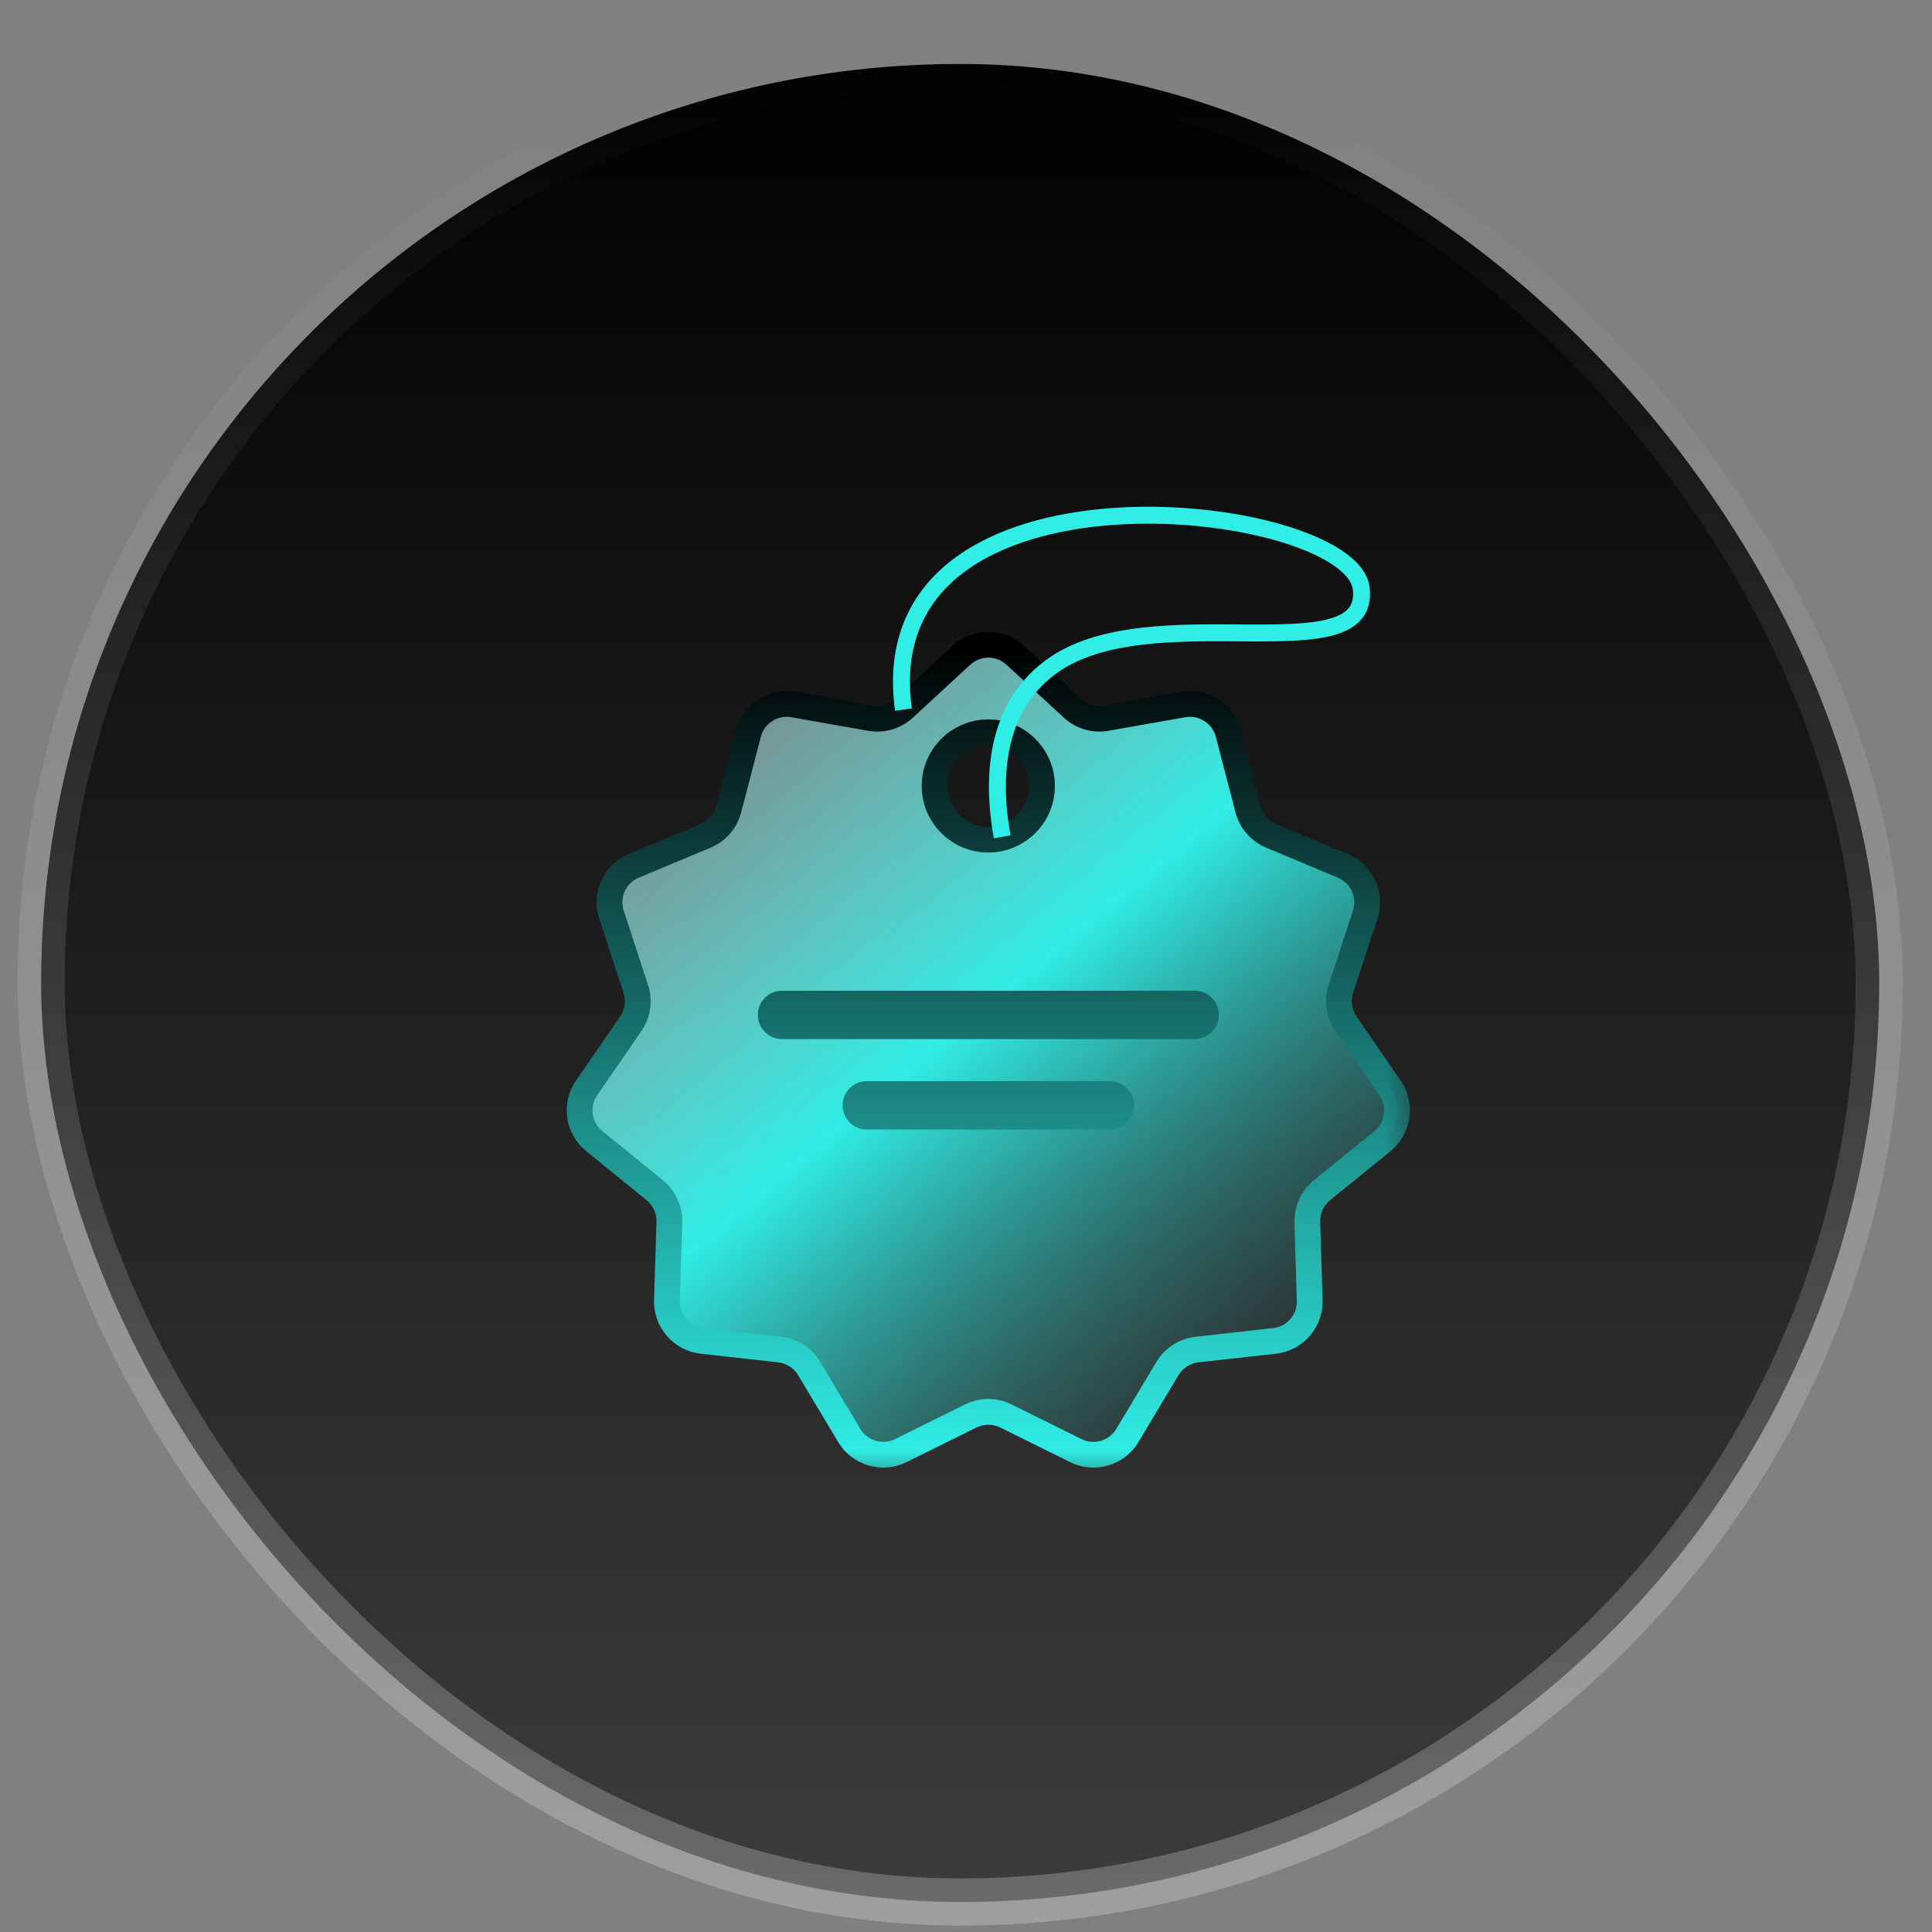 <svg width="30" height="30" viewBox="0 0 30 30" fill="none" xmlns="http://www.w3.org/2000/svg">
<rect x="0" y="0" width="30" height="30" fill="#808080" stroke="none"/>
<rect x="0.639" y="0.993" width="28.541" height="28.541" rx="14.27" fill="url(#paint0_linear_667_2409)"/>
<rect x="0.639" y="0.993" width="28.541" height="28.541" rx="14.27" stroke="url(#paint1_linear_667_2409)" stroke-width="0.732"/>
<mask id="path-2-outside-1_667_2409" maskUnits="userSpaceOnUse" x="8" y="9.012" width="14" height="14" fill="black">
<rect fill="white" x="8" y="9.012" width="14" height="14"/>
<path d="M14.93 10.174C15.165 9.958 15.528 9.958 15.763 10.174L16.655 10.997C16.796 11.126 16.989 11.184 17.177 11.151L18.372 10.94C18.687 10.885 18.992 11.081 19.073 11.391L19.377 12.564C19.426 12.749 19.558 12.902 19.735 12.976L20.852 13.445C21.147 13.569 21.299 13.899 21.199 14.204L20.821 15.355C20.761 15.537 20.79 15.737 20.899 15.895L21.585 16.894C21.766 17.158 21.715 17.516 21.467 17.718L20.526 18.483C20.377 18.604 20.294 18.788 20.3 18.979L20.337 20.191C20.347 20.511 20.11 20.785 19.792 20.821L18.587 20.956C18.397 20.977 18.227 21.086 18.128 21.251L17.505 22.291C17.341 22.565 16.992 22.667 16.706 22.525L15.62 21.987C15.448 21.902 15.245 21.902 15.074 21.987L13.988 22.525C13.701 22.667 13.353 22.565 13.188 22.291L12.565 21.251C12.466 21.086 12.296 20.977 12.106 20.956L10.902 20.821C10.584 20.785 10.346 20.511 10.356 20.191L10.394 18.979C10.4 18.788 10.316 18.604 10.167 18.483L9.227 17.718C8.979 17.516 8.927 17.158 9.108 16.894L9.795 15.895C9.904 15.737 9.932 15.537 9.873 15.355L9.495 14.204C9.395 13.899 9.546 13.569 9.841 13.445L10.959 12.976C11.136 12.902 11.268 12.749 11.316 12.564L11.62 11.391C11.701 11.081 12.006 10.885 12.322 10.94L13.516 11.151C13.705 11.184 13.899 11.127 14.04 10.997L14.93 10.174ZM13.459 16.988C13.362 16.988 13.284 17.067 13.284 17.164C13.284 17.261 13.363 17.34 13.459 17.34H17.234C17.331 17.34 17.41 17.261 17.41 17.164C17.41 17.067 17.331 16.988 17.234 16.988H13.459ZM12.143 15.584C12.046 15.584 11.967 15.662 11.967 15.759C11.967 15.856 12.046 15.935 12.143 15.935H18.551C18.648 15.935 18.726 15.856 18.726 15.759C18.726 15.662 18.648 15.584 18.551 15.584H12.143ZM15.346 11.371C14.886 11.371 14.512 11.744 14.512 12.205C14.512 12.665 14.886 13.038 15.346 13.038C15.806 13.037 16.18 12.665 16.18 12.205C16.18 11.744 15.807 11.371 15.346 11.371Z"/>
</mask>
<path d="M14.93 10.174C15.165 9.958 15.528 9.958 15.763 10.174L16.655 10.997C16.796 11.126 16.989 11.184 17.177 11.151L18.372 10.94C18.687 10.885 18.992 11.081 19.073 11.391L19.377 12.564C19.426 12.749 19.558 12.902 19.735 12.976L20.852 13.445C21.147 13.569 21.299 13.899 21.199 14.204L20.821 15.355C20.761 15.537 20.79 15.737 20.899 15.895L21.585 16.894C21.766 17.158 21.715 17.516 21.467 17.718L20.526 18.483C20.377 18.604 20.294 18.788 20.3 18.979L20.337 20.191C20.347 20.511 20.11 20.785 19.792 20.821L18.587 20.956C18.397 20.977 18.227 21.086 18.128 21.251L17.505 22.291C17.341 22.565 16.992 22.667 16.706 22.525L15.62 21.987C15.448 21.902 15.245 21.902 15.074 21.987L13.988 22.525C13.701 22.667 13.353 22.565 13.188 22.291L12.565 21.251C12.466 21.086 12.296 20.977 12.106 20.956L10.902 20.821C10.584 20.785 10.346 20.511 10.356 20.191L10.394 18.979C10.4 18.788 10.316 18.604 10.167 18.483L9.227 17.718C8.979 17.516 8.927 17.158 9.108 16.894L9.795 15.895C9.904 15.737 9.932 15.537 9.873 15.355L9.495 14.204C9.395 13.899 9.546 13.569 9.841 13.445L10.959 12.976C11.136 12.902 11.268 12.749 11.316 12.564L11.62 11.391C11.701 11.081 12.006 10.885 12.322 10.94L13.516 11.151C13.705 11.184 13.899 11.127 14.04 10.997L14.93 10.174ZM13.459 16.988C13.362 16.988 13.284 17.067 13.284 17.164C13.284 17.261 13.363 17.34 13.459 17.34H17.234C17.331 17.34 17.41 17.261 17.41 17.164C17.41 17.067 17.331 16.988 17.234 16.988H13.459ZM12.143 15.584C12.046 15.584 11.967 15.662 11.967 15.759C11.967 15.856 12.046 15.935 12.143 15.935H18.551C18.648 15.935 18.726 15.856 18.726 15.759C18.726 15.662 18.648 15.584 18.551 15.584H12.143ZM15.346 11.371C14.886 11.371 14.512 11.744 14.512 12.205C14.512 12.665 14.886 13.038 15.346 13.038C15.806 13.037 16.18 12.665 16.18 12.205C16.18 11.744 15.807 11.371 15.346 11.371Z" fill="url(#paint2_linear_667_2409)"/>
<path d="M14.93 10.174L14.794 10.027L14.794 10.027L14.93 10.174ZM15.763 10.174L15.899 10.027L15.899 10.027L15.763 10.174ZM16.655 10.997L16.519 11.144L16.519 11.144L16.655 10.997ZM17.177 11.151L17.212 11.348L17.212 11.348L17.177 11.151ZM18.372 10.94L18.337 10.743L18.337 10.743L18.372 10.94ZM19.073 11.391L19.266 11.341L19.266 11.341L19.073 11.391ZM19.377 12.564L19.184 12.614L19.184 12.614L19.377 12.564ZM19.735 12.976L19.812 12.792L19.812 12.792L19.735 12.976ZM20.852 13.445L20.929 13.261L20.929 13.261L20.852 13.445ZM21.199 14.204L21.389 14.266L21.389 14.266L21.199 14.204ZM20.821 15.355L20.631 15.293L20.631 15.293L20.821 15.355ZM20.899 15.895L21.064 15.782L21.064 15.782L20.899 15.895ZM21.585 16.894L21.75 16.781L21.75 16.781L21.585 16.894ZM21.467 17.718L21.593 17.874L21.593 17.873L21.467 17.718ZM20.526 18.483L20.4 18.328L20.4 18.328L20.526 18.483ZM20.3 18.979L20.5 18.973L20.5 18.973L20.3 18.979ZM20.337 20.191L20.137 20.197L20.137 20.197L20.337 20.191ZM19.792 20.821L19.815 21.02L19.815 21.02L19.792 20.821ZM18.587 20.956L18.565 20.757L18.565 20.757L18.587 20.956ZM18.128 21.251L17.957 21.148L17.957 21.148L18.128 21.251ZM17.505 22.291L17.677 22.393L17.677 22.393L17.505 22.291ZM16.706 22.525L16.617 22.704L16.617 22.704L16.706 22.525ZM15.62 21.987L15.708 21.808L15.708 21.808L15.62 21.987ZM15.074 21.987L14.985 21.808L14.985 21.808L15.074 21.987ZM13.988 22.525L14.076 22.704L14.076 22.704L13.988 22.525ZM13.188 22.291L13.016 22.393L13.017 22.394L13.188 22.291ZM12.565 21.251L12.736 21.148L12.736 21.148L12.565 21.251ZM12.106 20.956L12.128 20.757L12.128 20.757L12.106 20.956ZM10.902 20.821L10.924 20.622H10.924L10.902 20.821ZM10.356 20.191L10.156 20.185L10.156 20.185L10.356 20.191ZM10.394 18.979L10.594 18.985L10.594 18.985L10.394 18.979ZM10.167 18.483L10.294 18.328L10.294 18.328L10.167 18.483ZM9.227 17.718L9.353 17.563L9.353 17.563L9.227 17.718ZM9.108 16.894L8.943 16.781L8.943 16.781L9.108 16.894ZM9.795 15.895L9.96 16.009L9.96 16.009L9.795 15.895ZM9.873 15.355L10.063 15.293L10.062 15.293L9.873 15.355ZM9.495 14.204L9.305 14.266L9.305 14.266L9.495 14.204ZM9.841 13.445L9.764 13.261L9.764 13.261L9.841 13.445ZM10.959 12.976L11.037 13.161L11.037 13.161L10.959 12.976ZM11.316 12.564L11.509 12.614L11.509 12.614L11.316 12.564ZM11.62 11.391L11.427 11.341L11.427 11.341L11.62 11.391ZM12.322 10.94L12.357 10.743L12.356 10.743L12.322 10.94ZM13.516 11.151L13.481 11.348L13.482 11.348L13.516 11.151ZM14.04 10.997L14.175 11.144L14.175 11.144L14.04 10.997ZM13.284 17.164H13.084V17.164L13.284 17.164ZM17.41 17.164L17.61 17.164V17.164H17.41ZM11.967 15.759H11.767L11.767 15.76L11.967 15.759ZM18.551 15.935V16.135L18.552 16.135L18.551 15.935ZM18.726 15.759L18.926 15.76V15.759H18.726ZM18.551 15.584L18.552 15.384H18.551V15.584ZM15.346 11.371L15.346 11.171H15.346V11.371ZM14.512 12.205H14.312L14.312 12.205L14.512 12.205ZM15.346 13.038V13.238H15.346L15.346 13.038ZM16.18 12.205L16.38 12.205V12.205H16.18ZM14.93 10.174L15.066 10.322C15.224 10.175 15.469 10.175 15.628 10.322L15.763 10.174L15.899 10.027C15.587 9.74 15.106 9.74 14.794 10.027L14.93 10.174ZM15.763 10.174L15.627 10.321L16.519 11.144L16.655 10.997L16.79 10.85L15.899 10.027L15.763 10.174ZM16.655 10.997L16.519 11.144C16.705 11.315 16.961 11.392 17.212 11.348L17.177 11.151L17.143 10.954C17.016 10.976 16.886 10.938 16.79 10.85L16.655 10.997ZM17.177 11.151L17.212 11.348L18.406 11.137L18.372 10.94L18.337 10.743L17.142 10.954L17.177 11.151ZM18.372 10.94L18.406 11.137C18.619 11.1 18.825 11.232 18.879 11.441L19.073 11.391L19.266 11.341C19.16 10.93 18.755 10.67 18.337 10.743L18.372 10.94ZM19.073 11.391L18.879 11.441L19.184 12.614L19.377 12.564L19.571 12.514L19.266 11.341L19.073 11.391ZM19.377 12.564L19.184 12.614C19.248 12.86 19.423 13.062 19.657 13.161L19.735 12.976L19.812 12.792C19.693 12.742 19.604 12.639 19.571 12.514L19.377 12.564ZM19.735 12.976L19.657 13.161L20.775 13.629L20.852 13.445L20.929 13.261L19.812 12.792L19.735 12.976ZM20.852 13.445L20.775 13.629C20.974 13.713 21.076 13.936 21.009 14.141L21.199 14.204L21.389 14.266C21.521 13.863 21.32 13.425 20.929 13.261L20.852 13.445ZM21.199 14.204L21.009 14.141L20.631 15.293L20.821 15.355L21.011 15.418L21.389 14.266L21.199 14.204ZM20.821 15.355L20.631 15.293C20.552 15.534 20.59 15.799 20.734 16.009L20.899 15.895L21.064 15.782C20.99 15.675 20.971 15.54 21.011 15.417L20.821 15.355ZM20.899 15.895L20.734 16.008L21.421 17.007L21.585 16.894L21.75 16.781L21.064 15.782L20.899 15.895ZM21.585 16.894L21.421 17.007C21.543 17.185 21.508 17.427 21.341 17.563L21.467 17.718L21.593 17.873C21.922 17.605 21.99 17.13 21.75 16.781L21.585 16.894ZM21.467 17.718L21.341 17.563L20.4 18.328L20.526 18.483L20.652 18.638L21.593 17.874L21.467 17.718ZM20.526 18.483L20.4 18.328C20.202 18.489 20.093 18.732 20.1 18.985L20.3 18.979L20.5 18.973C20.496 18.843 20.552 18.719 20.652 18.638L20.526 18.483ZM20.3 18.979L20.1 18.985L20.137 20.197L20.337 20.191L20.537 20.185L20.5 18.973L20.3 18.979ZM20.337 20.191L20.137 20.197C20.144 20.413 19.984 20.598 19.77 20.622L19.792 20.821L19.815 21.02C20.236 20.972 20.55 20.608 20.537 20.185L20.337 20.191ZM19.792 20.821L19.77 20.622L18.565 20.757L18.587 20.956L18.61 21.154L19.815 21.02L19.792 20.821ZM18.587 20.956L18.565 20.757C18.313 20.785 18.087 20.93 17.957 21.148L18.128 21.251L18.3 21.353C18.366 21.242 18.481 21.169 18.61 21.154L18.587 20.956ZM18.128 21.251L17.957 21.148L17.334 22.188L17.505 22.291L17.677 22.393L18.3 21.353L18.128 21.251ZM17.505 22.291L17.334 22.188C17.223 22.373 16.988 22.442 16.794 22.346L16.706 22.525L16.617 22.704C16.997 22.892 17.458 22.758 17.677 22.393L17.505 22.291ZM16.706 22.525L16.794 22.346L15.708 21.808L15.62 21.987L15.531 22.166L16.617 22.704L16.706 22.525ZM15.62 21.987L15.708 21.808C15.481 21.695 15.213 21.695 14.985 21.808L15.074 21.987L15.162 22.166C15.278 22.109 15.415 22.109 15.531 22.166L15.62 21.987ZM15.074 21.987L14.985 21.808L13.899 22.346L13.988 22.525L14.076 22.704L15.162 22.166L15.074 21.987ZM13.988 22.525L13.899 22.346C13.705 22.442 13.47 22.373 13.359 22.188L13.188 22.291L13.017 22.394C13.235 22.757 13.696 22.892 14.076 22.704L13.988 22.525ZM13.188 22.291L13.36 22.188L12.736 21.148L12.565 21.251L12.393 21.353L13.016 22.393L13.188 22.291ZM12.565 21.251L12.736 21.148C12.606 20.93 12.38 20.785 12.128 20.757L12.106 20.956L12.084 21.154C12.212 21.169 12.327 21.243 12.393 21.353L12.565 21.251ZM12.106 20.956L12.128 20.757L10.924 20.622L10.902 20.821L10.88 21.02L12.084 21.154L12.106 20.956ZM10.902 20.821L10.924 20.622C10.709 20.598 10.549 20.413 10.556 20.197L10.356 20.191L10.156 20.185C10.143 20.609 10.458 20.972 10.88 21.02L10.902 20.821ZM10.356 20.191L10.556 20.197L10.594 18.985L10.394 18.979L10.194 18.973L10.156 20.185L10.356 20.191ZM10.394 18.979L10.594 18.985C10.602 18.732 10.491 18.488 10.294 18.328L10.167 18.483L10.041 18.638C10.141 18.72 10.198 18.844 10.194 18.973L10.394 18.979ZM10.167 18.483L10.294 18.328L9.353 17.563L9.227 17.718L9.101 17.873L10.041 18.638L10.167 18.483ZM9.227 17.718L9.353 17.563C9.186 17.427 9.151 17.185 9.273 17.007L9.108 16.894L8.943 16.781C8.703 17.131 8.772 17.606 9.101 17.873L9.227 17.718ZM9.108 16.894L9.273 17.008L9.96 16.009L9.795 15.895L9.631 15.782L8.943 16.781L9.108 16.894ZM9.795 15.895L9.96 16.009C10.104 15.799 10.141 15.534 10.063 15.293L9.873 15.355L9.682 15.417C9.723 15.541 9.704 15.676 9.631 15.782L9.795 15.895ZM9.873 15.355L10.062 15.293L9.685 14.141L9.495 14.204L9.305 14.266L9.682 15.418L9.873 15.355ZM9.495 14.204L9.685 14.141C9.617 13.936 9.719 13.713 9.919 13.629L9.841 13.445L9.764 13.261C9.372 13.425 9.172 13.863 9.305 14.266L9.495 14.204ZM9.841 13.445L9.919 13.629L11.037 13.161L10.959 12.976L10.882 12.792L9.764 13.261L9.841 13.445ZM10.959 12.976L11.037 13.161C11.271 13.062 11.446 12.86 11.509 12.614L11.316 12.564L11.122 12.514C11.09 12.639 11.001 12.742 10.882 12.792L10.959 12.976ZM11.316 12.564L11.509 12.614L11.814 11.441L11.62 11.391L11.427 11.341L11.122 12.514L11.316 12.564ZM11.62 11.391L11.814 11.441C11.868 11.232 12.075 11.1 12.287 11.137L12.322 10.94L12.356 10.743C11.938 10.67 11.534 10.93 11.427 11.341L11.62 11.391ZM12.322 10.94L12.287 11.137L13.481 11.348L13.516 11.151L13.551 10.954L12.357 10.743L12.322 10.94ZM13.516 11.151L13.482 11.348C13.732 11.392 13.989 11.316 14.175 11.144L14.04 10.997L13.904 10.85C13.809 10.938 13.678 10.976 13.551 10.954L13.516 11.151ZM14.04 10.997L14.175 11.144L15.066 10.321L14.93 10.174L14.794 10.027L13.904 10.85L14.04 10.997ZM13.459 16.988V16.788C13.252 16.788 13.084 16.956 13.084 17.164H13.284H13.484C13.484 17.177 13.473 17.188 13.459 17.188V16.988ZM13.284 17.164L13.084 17.164C13.084 17.371 13.252 17.54 13.459 17.54V17.34V17.14C13.473 17.14 13.484 17.15 13.484 17.164L13.284 17.164ZM13.459 17.34V17.54H17.234V17.34V17.14H13.459V17.34ZM17.234 17.34V17.54C17.441 17.54 17.61 17.371 17.61 17.164L17.41 17.164L17.21 17.164C17.21 17.15 17.22 17.14 17.234 17.14V17.34ZM17.41 17.164H17.61C17.61 16.956 17.441 16.788 17.234 16.788V16.988V17.188C17.22 17.188 17.21 17.177 17.21 17.164H17.41ZM17.234 16.988V16.788H13.459V16.988V17.188H17.234V16.988ZM12.143 15.584V15.384C11.936 15.384 11.767 15.552 11.767 15.759H11.967H12.167C12.167 15.773 12.156 15.784 12.143 15.784V15.584ZM11.967 15.759L11.767 15.76C11.768 15.966 11.935 16.135 12.143 16.135V15.935V15.735C12.157 15.735 12.167 15.746 12.167 15.759L11.967 15.759ZM12.143 15.935V16.135H18.551V15.935V15.735H12.143V15.935ZM18.551 15.935L18.552 16.135C18.76 16.135 18.926 15.965 18.926 15.76L18.726 15.759L18.526 15.759C18.526 15.747 18.536 15.735 18.551 15.735L18.551 15.935ZM18.726 15.759H18.926C18.926 15.553 18.76 15.384 18.552 15.384L18.551 15.584L18.551 15.784C18.536 15.784 18.526 15.772 18.526 15.759H18.726ZM18.551 15.584V15.384H12.143V15.584V15.784H18.551V15.584ZM15.346 11.371V11.171C14.775 11.171 14.312 11.634 14.312 12.205H14.512H14.712C14.712 11.855 14.996 11.571 15.346 11.571V11.371ZM14.512 12.205L14.312 12.205C14.313 12.776 14.775 13.238 15.346 13.238V13.038V12.838C14.996 12.838 14.712 12.554 14.712 12.204L14.512 12.205ZM15.346 13.038L15.346 13.238C15.917 13.238 16.38 12.775 16.38 12.205L16.18 12.205L15.98 12.204C15.98 12.554 15.696 12.838 15.346 12.838L15.346 13.038ZM16.18 12.205H16.38C16.38 11.634 15.917 11.171 15.346 11.171L15.346 11.371L15.346 11.571C15.696 11.571 15.98 11.855 15.98 12.205H16.18Z" fill="url(#paint3_linear_667_2409)" mask="url(#path-2-outside-1_667_2409)"/>
<path d="M15.562 12.994C15.43 12.277 15.369 11.06 16.311 10.361C17.848 9.219 21.311 10.492 21.136 9.132C20.96 7.771 13.458 6.893 14.029 11.019" stroke="#30EDE6" stroke-width="0.263"/>
<defs>
<linearGradient id="paint0_linear_667_2409" x1="14.91" y1="0.627" x2="14.91" y2="29.9" gradientUnits="userSpaceOnUse">
<stop/>
<stop offset="1" stop-color="#3D3D3D"/>
</linearGradient>
<linearGradient id="paint1_linear_667_2409" x1="14.91" y1="0.627" x2="14.91" y2="29.9" gradientUnits="userSpaceOnUse">
<stop stop-color="white" stop-opacity="0"/>
<stop offset="1" stop-color="white" stop-opacity="0.24"/>
</linearGradient>
<linearGradient id="paint2_linear_667_2409" x1="8.5" y1="11.305" x2="18.245" y2="23.1" gradientUnits="userSpaceOnUse">
<stop stop-color="#D9D9D9" stop-opacity="0.5"/>
<stop offset="0.5" stop-color="#30EDE6"/>
<stop offset="1" stop-color="#2C2C2C" stop-opacity="0.6"/>
</linearGradient>
<linearGradient id="paint3_linear_667_2409" x1="15.347" y1="10.012" x2="15.347" y2="22.589" gradientUnits="userSpaceOnUse">
<stop/>
<stop offset="1" stop-color="#30EDE6"/>
</linearGradient>
</defs>
</svg>
